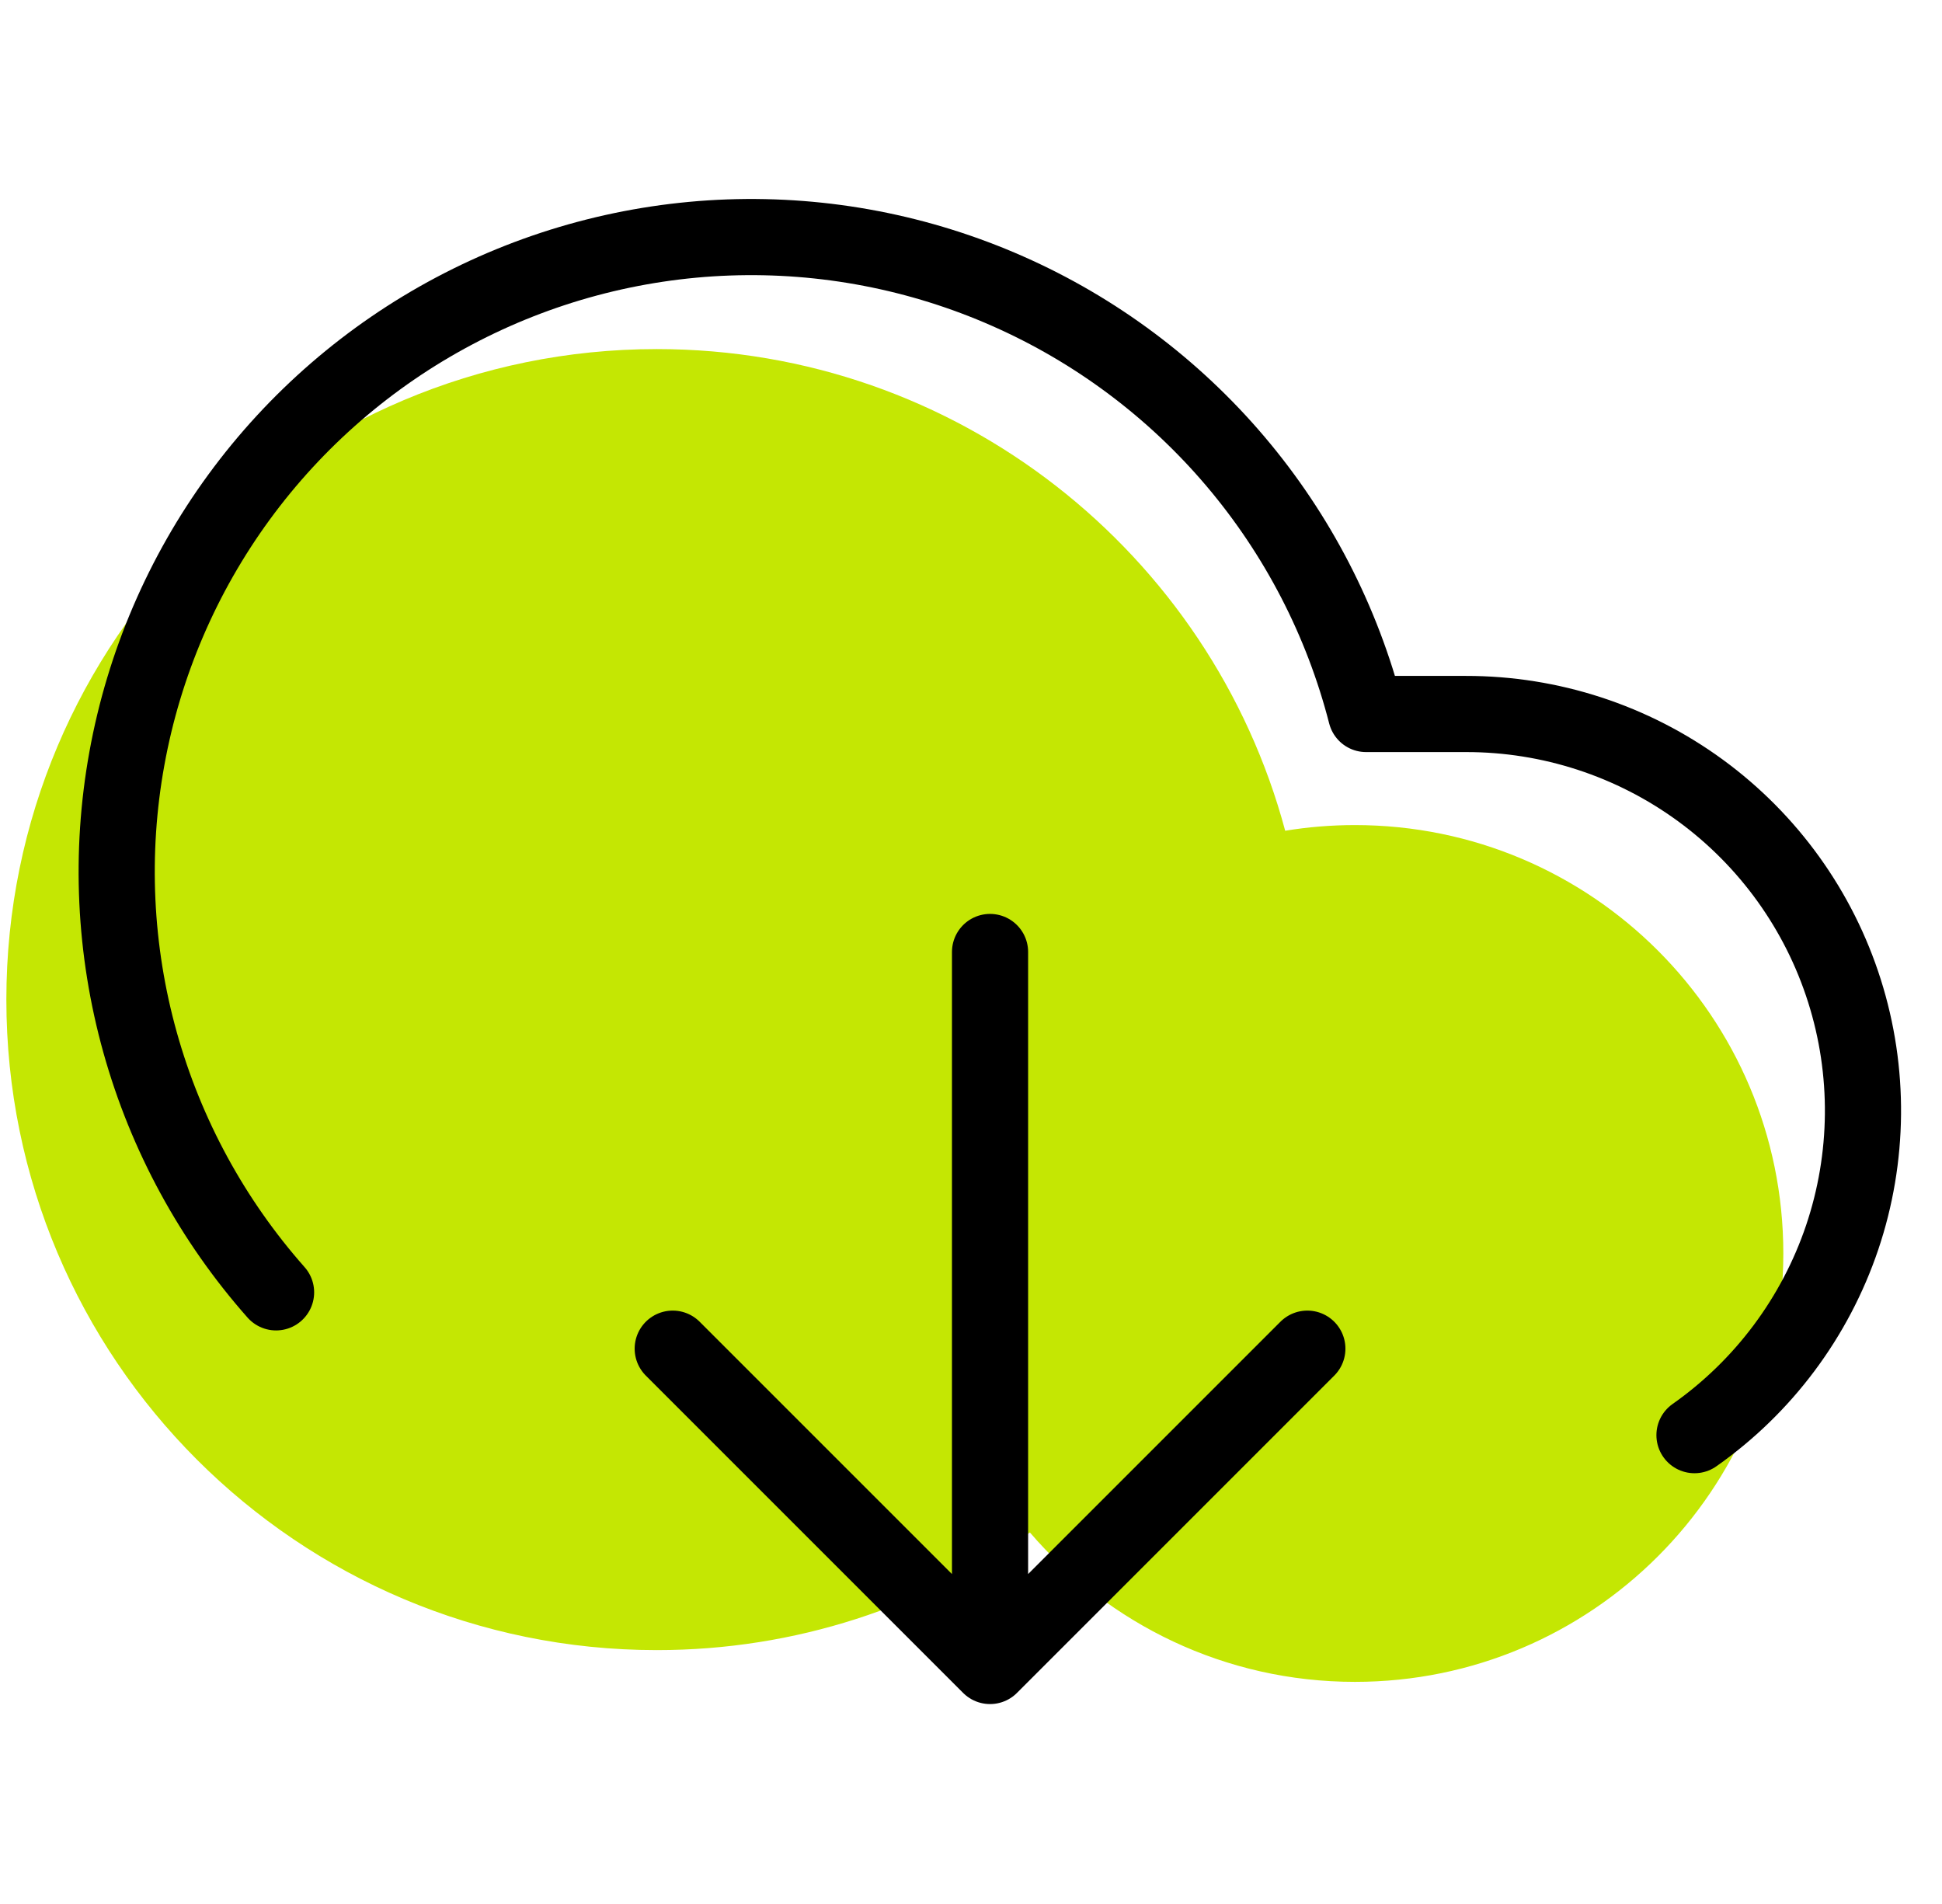 <svg width="51" height="50" viewBox="0 0 51 50" fill="none" xmlns="http://www.w3.org/2000/svg">
<path d="M17.25 9.167C25.151 9.167 31.798 14.531 33.751 21.816C34.347 21.718 34.959 21.667 35.583 21.667C41.797 21.667 46.833 26.703 46.833 32.917C46.833 39.13 41.797 44.167 35.583 44.167C32.169 44.167 29.111 42.645 27.047 40.244C24.273 42.19 20.896 43.333 17.25 43.333C7.815 43.333 0.167 35.685 0.167 26.25C0.167 16.815 7.815 9.167 17.25 9.167Z" fill="#C4E703"/>
<path d="M17.667 35.417L26 43.75M26 43.75L34.333 35.417M26 43.75V25M44.5 37.688C46.311 36.414 47.669 34.596 48.378 32.498C49.086 30.4 49.107 28.131 48.438 26.02C47.77 23.91 46.446 22.067 44.658 20.759C42.871 19.452 40.714 18.748 38.5 18.75H35.875C35.248 16.308 34.076 14.04 32.446 12.117C30.816 10.194 28.771 8.665 26.465 7.647C24.159 6.628 21.652 6.146 19.132 6.236C16.613 6.327 14.147 6.988 11.92 8.17C9.693 9.351 7.763 11.023 6.275 13.058C4.788 15.093 3.781 17.44 3.332 19.92C2.882 22.401 3.001 24.951 3.68 27.379C4.359 29.807 5.579 32.05 7.25 33.938" stroke="black" stroke-width="2" stroke-linecap="round" stroke-linejoin="round"/>
</svg>
